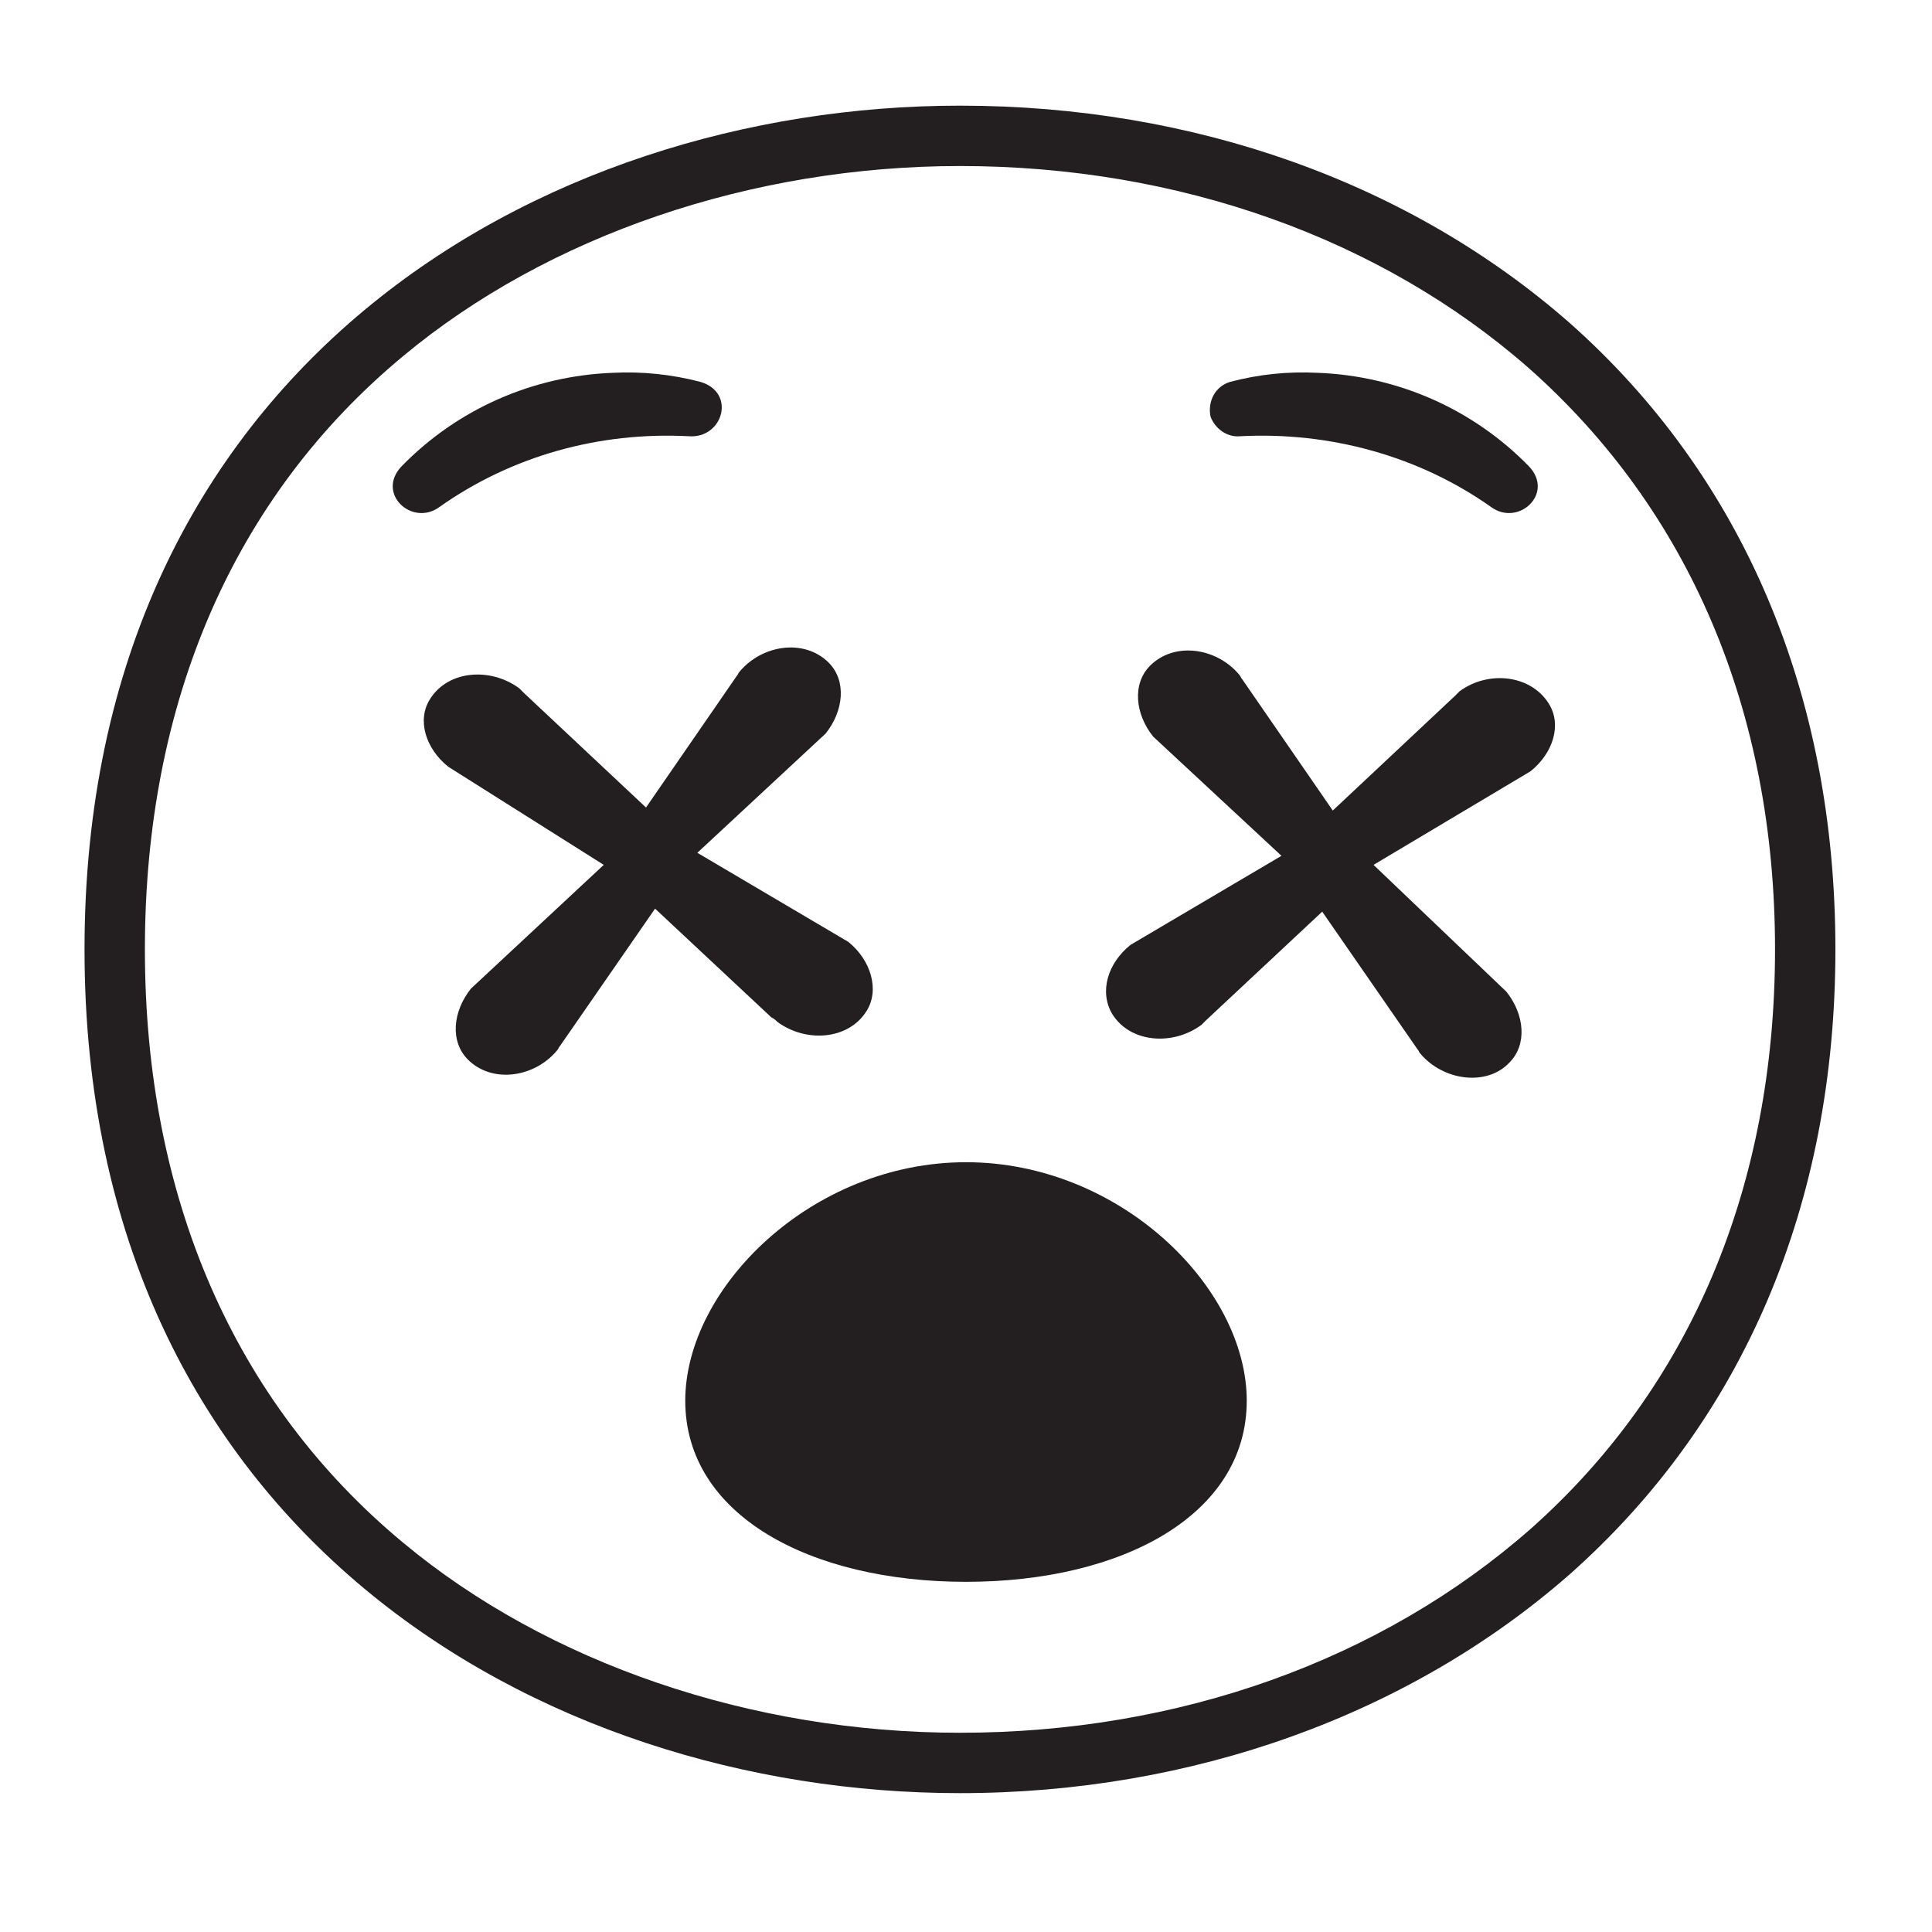 <svg style="enable-background:new 0 0 128 128;" viewBox="0 0 128 128" xmlns="http://www.w3.org/2000/svg" xmlns:xlink="http://www.w3.org/1999/xlink">
  <style type="text/css">
.st0{fill:#231F20;}
  </style>
  <g>
    <path class="st0" d="M104,21.4C93.4,12.1,79.1,7,63.6,7c-27.9,0-58,17.5-58,55.9c0,38.4,30.1,55.9,58,55.9 c15.4,0,29.8-5.2,40.4-14.5c11.5-10.2,17.6-24.5,17.6-41.4C121.6,46,115.5,31.6,104,21.4z M101.4,101.3 c-9.9,8.7-23.3,13.5-37.8,13.5c-13.8,0-27.3-4.6-36.9-12.6C15.5,92.9,9.6,79.3,9.6,62.9c0-16.4,5.9-30,17.1-39.3 c9.6-8,23.1-12.6,36.9-12.6c14.5,0,27.9,4.8,37.7,13.4c10.6,9.4,16.3,22.7,16.3,38.5C117.6,78.6,112,91.9,101.4,101.3z"/>
    <path class="st0" d="M64,77c-10.2,0-18.6,8.3-18.6,15.8c0,7.6,8.3,12,18.6,12s18.6-4.4,18.6-12C82.6,85.3,74.2,77,64,77z"/>
    <path class="st0" d="M51.5,67.7c1.9,1.4,4.7,1.2,5.9-0.7c0.9-1.4,0.3-3.4-1.2-4.6l-10-5.9l8.5-7.9c1.2-1.5,1.4-3.5,0.2-4.7 c-1.6-1.6-4.4-1.2-5.9,0.6c-0.1,0.1-0.1,0.2-0.2,0.3l-6,8.7l-8.1-7.6c-0.1-0.1-0.2-0.2-0.3-0.3c-1.9-1.4-4.7-1.2-5.9,0.7 c-0.9,1.4-0.3,3.3,1.2,4.5L40,57.3l-8.8,8.2C30,67,29.8,69,31,70.2c1.6,1.6,4.4,1.2,5.9-0.6c0.1-0.1,0.1-0.2,0.2-0.3l6.3-9.1 l7.7,7.2C51.3,67.5,51.4,67.6,51.5,67.7z"/>
    <path class="st0" d="M96.7,45.8c-0.1,0.1-0.2,0.2-0.3,0.3l-8.1,7.6l-6-8.7c-0.1-0.1-0.1-0.2-0.2-0.3c-1.5-1.8-4.3-2.2-5.9-0.6 c-1.2,1.2-1,3.2,0.2,4.7l8.5,7.9l-10,5.9c-1.5,1.2-2.1,3.1-1.2,4.6c1.2,1.9,4,2.1,5.9,0.7c0.1-0.1,0.2-0.2,0.3-0.3l7.7-7.2l6.3,9.1 c0.1,0.1,0.1,0.2,0.2,0.3c1.5,1.8,4.4,2.2,5.9,0.6c1.2-1.2,1-3.2-0.2-4.7L91,57.3l10.4-6.2c1.5-1.2,2.1-3.1,1.2-4.5 C101.4,44.7,98.6,44.4,96.7,45.8z"/>
    <path class="st0" d="M29.1,33.6c4.8-3.4,10.6-5,16.5-4.7c2.3,0.2,3.2-2.9,0.8-3.6c-1.9-0.5-3.9-0.7-5.8-0.6 c-5.3,0.2-10.3,2.4-14,6.2C24.9,32.7,27.3,34.9,29.1,33.6z"/>
    <path class="st0" d="M82.2,28.9c5.9-0.3,11.8,1.3,16.6,4.7c1.8,1.3,4.2-0.9,2.5-2.7c-3.7-3.8-8.7-6-14-6.2c-2-0.1-3.9,0.1-5.8,0.6 c-1,0.3-1.5,1.3-1.3,2.3C80.5,28.4,81.3,29,82.2,28.9z"/>
  </g>
</svg>